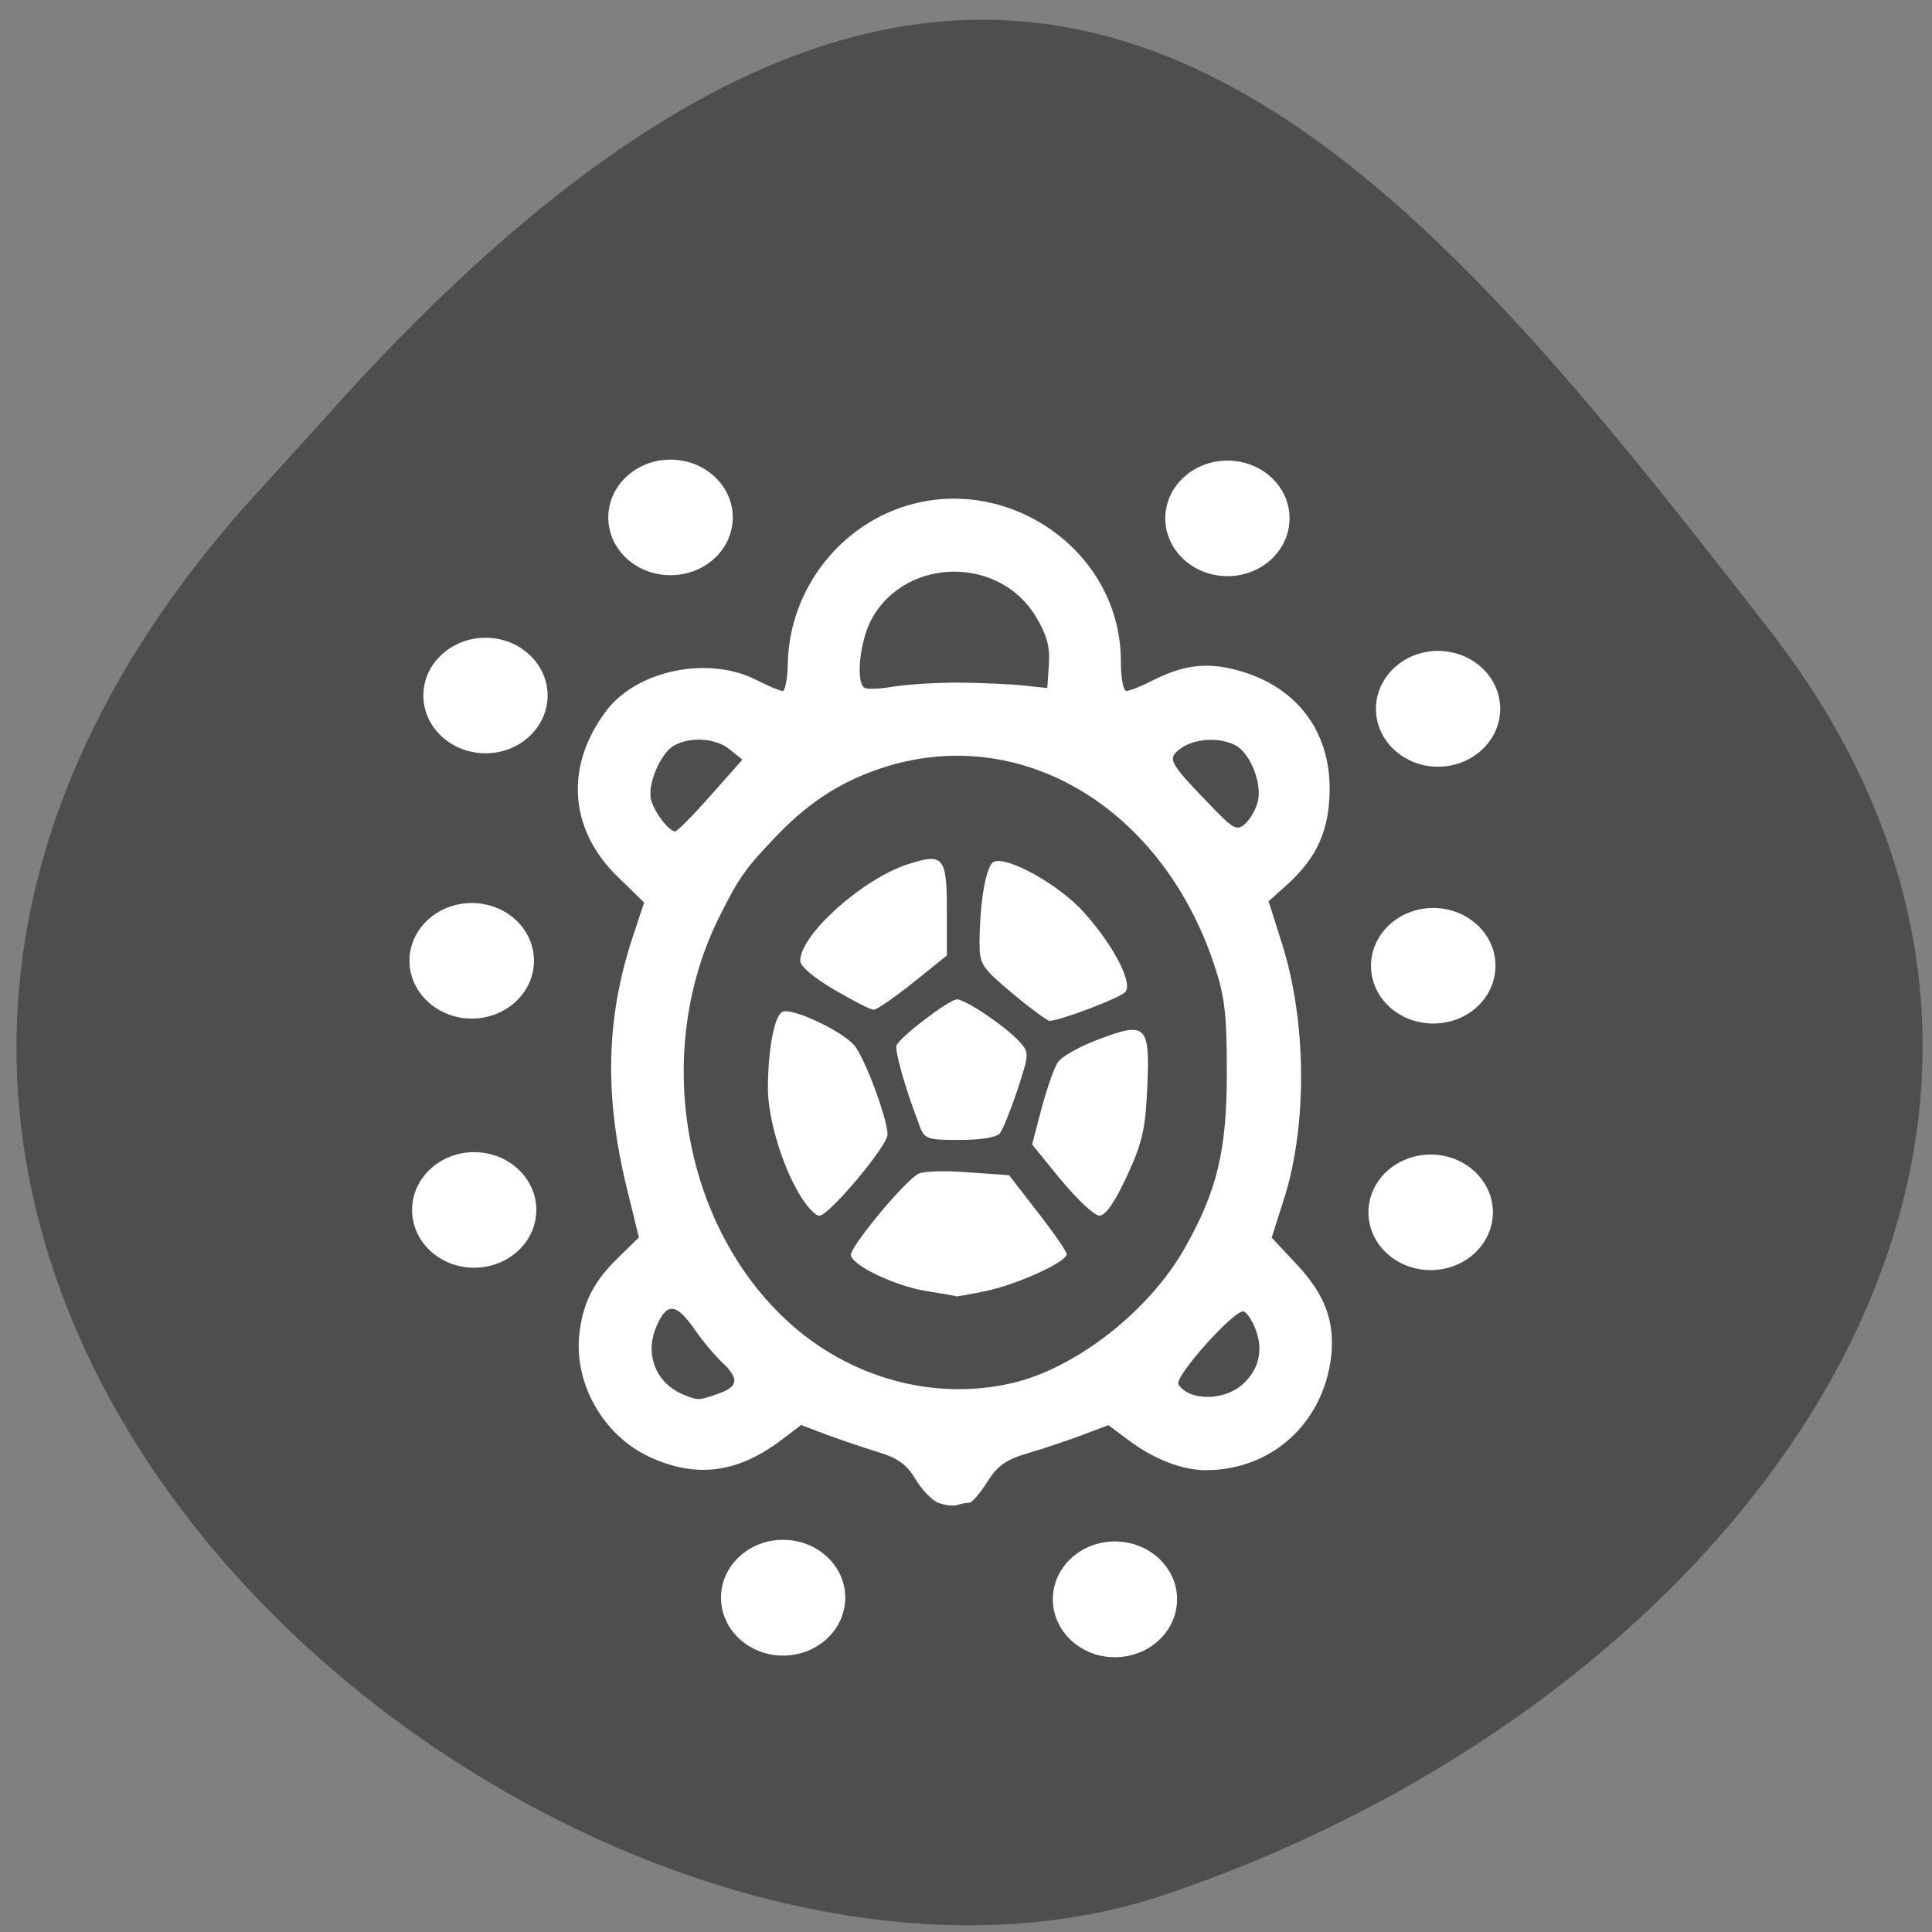 <svg xmlns="http://www.w3.org/2000/svg" viewBox="0 0 32 32"><rect x="0" y="0" width="32" height="32" fill="#808080" stroke="none"/><path d="m 4.055 8.387 c -11.316 12.785 5.434 26.316 15.25 22.992 c 9.816 -3.328 16.406 -12.719 10 -20.949 c -6.41 -8.23 -12.711 -16.17 -24.03 -3.387" fill="#4e4e4e"/><g fill="#fff"><path d="m 15.539 24.891 c -0.105 -0.043 -0.273 -0.219 -0.375 -0.391 c -0.145 -0.242 -0.289 -0.348 -0.621 -0.449 c -0.238 -0.074 -0.621 -0.203 -0.855 -0.289 l -0.418 -0.16 l -0.324 0.246 c -0.727 0.551 -1.41 0.641 -2.184 0.285 c -0.785 -0.363 -1.277 -1.25 -1.16 -2.09 c 0.066 -0.496 0.246 -0.836 0.652 -1.227 l 0.328 -0.32 l -0.199 -0.813 c -0.375 -1.535 -0.348 -2.816 0.098 -4.168 l 0.188 -0.566 l -0.441 -0.43 c -0.809 -0.789 -0.875 -1.84 -0.18 -2.754 c 0.512 -0.668 1.688 -0.906 2.477 -0.504 c 0.199 0.102 0.398 0.184 0.438 0.184 c 0.043 0 0.082 -0.211 0.086 -0.473 c 0.027 -1.055 0.668 -2.027 1.633 -2.469 c 1.785 -0.813 3.883 0.512 3.883 2.449 c 0 0.281 0.039 0.492 0.094 0.492 c 0.051 0 0.246 -0.078 0.43 -0.172 c 0.531 -0.27 0.934 -0.313 1.469 -0.152 c 0.922 0.27 1.465 0.988 1.465 1.938 c 0 0.676 -0.203 1.141 -0.695 1.586 l -0.316 0.285 l 0.219 0.691 c 0.414 1.297 0.426 3.03 0.031 4.254 l -0.199 0.625 l 0.402 0.43 c 0.484 0.512 0.648 0.957 0.582 1.547 c -0.133 1.102 -0.988 1.875 -2.078 1.875 c -0.395 0 -0.875 -0.191 -1.297 -0.512 l -0.313 -0.234 l -0.414 0.156 c -0.227 0.086 -0.629 0.223 -0.895 0.301 c -0.387 0.113 -0.523 0.207 -0.699 0.484 c -0.117 0.188 -0.254 0.344 -0.297 0.344 c -0.047 0 -0.137 0.016 -0.203 0.039 c -0.066 0.02 -0.203 0.004 -0.309 -0.039 m -3.648 -1.805 c 0.34 -0.117 0.355 -0.25 0.063 -0.523 c -0.121 -0.113 -0.328 -0.363 -0.461 -0.555 c -0.301 -0.43 -0.457 -0.438 -0.629 -0.023 c -0.191 0.457 0 0.93 0.457 1.117 c 0.242 0.098 0.246 0.098 0.57 -0.016 m 8.684 -0.152 c 0.262 -0.234 0.344 -0.543 0.234 -0.871 c -0.055 -0.164 -0.148 -0.313 -0.211 -0.34 c -0.141 -0.051 -1.16 1.086 -1.082 1.207 c 0.172 0.277 0.75 0.277 1.059 0.004 m -3.82 -0.023 c 1.055 -0.242 2.273 -1.191 2.863 -2.234 c 0.539 -0.953 0.699 -1.617 0.699 -2.914 c 0 -0.98 -0.035 -1.262 -0.211 -1.789 c -0.863 -2.582 -3.164 -3.973 -5.426 -3.277 c -0.707 0.219 -1.254 0.563 -1.805 1.133 c -0.523 0.543 -0.637 0.699 -0.965 1.359 c -1.07 2.145 -0.648 4.93 0.996 6.566 c 1.031 1.031 2.492 1.469 3.848 1.156 m -1.422 -1.527 c -0.504 -0.086 -1.184 -0.402 -1.242 -0.586 c -0.039 -0.117 0.898 -1.25 1.125 -1.359 c 0.086 -0.039 0.457 -0.051 0.824 -0.02 l 0.672 0.047 l 0.477 0.617 c 0.262 0.336 0.477 0.648 0.477 0.691 c 0 0.129 -0.816 0.5 -1.332 0.609 c -0.262 0.055 -0.484 0.094 -0.496 0.09 c -0.008 -0.008 -0.238 -0.047 -0.504 -0.09 m -2.109 -1.625 c -0.285 -0.488 -0.508 -1.25 -0.508 -1.73 c 0 -0.645 0.109 -1.219 0.246 -1.27 c 0.164 -0.063 0.957 0.305 1.18 0.551 c 0.168 0.188 0.555 1.215 0.555 1.484 c 0 0.188 -0.969 1.344 -1.129 1.344 c -0.07 0 -0.223 -0.168 -0.344 -0.379 m 4.348 -0.211 l -0.48 -0.59 l 0.156 -0.598 c 0.09 -0.328 0.207 -0.672 0.27 -0.762 c 0.059 -0.094 0.363 -0.266 0.68 -0.383 c 0.789 -0.297 0.848 -0.238 0.801 0.813 c -0.031 0.688 -0.086 0.914 -0.34 1.461 c -0.199 0.43 -0.352 0.648 -0.453 0.648 c -0.082 0 -0.367 -0.266 -0.633 -0.59 m -2.348 -0.91 c -0.219 -0.559 -0.414 -1.238 -0.379 -1.32 c 0.066 -0.148 0.875 -0.762 1 -0.762 c 0.145 0 0.809 0.449 1.035 0.699 c 0.164 0.18 0.164 0.199 -0.031 0.797 c -0.113 0.336 -0.242 0.66 -0.293 0.723 c -0.055 0.066 -0.309 0.109 -0.664 0.109 c -0.543 0 -0.582 -0.012 -0.672 -0.246 m 1.547 -2.18 c -0.508 -0.426 -0.547 -0.484 -0.547 -0.828 c 0.004 -0.703 0.109 -1.305 0.242 -1.355 c 0.234 -0.09 1.086 0.391 1.484 0.836 c 0.492 0.547 0.816 1.172 0.691 1.32 c -0.078 0.098 -1.086 0.48 -1.258 0.48 c -0.035 0 -0.313 -0.203 -0.613 -0.453 m -2.953 -0.063 c -0.34 -0.199 -0.563 -0.387 -0.563 -0.48 c 0 -0.426 1.023 -1.348 1.773 -1.594 c 0.598 -0.195 0.656 -0.129 0.656 0.746 v 0.762 l -0.563 0.453 c -0.309 0.246 -0.602 0.449 -0.652 0.445 c -0.051 0 -0.344 -0.152 -0.652 -0.332 m -2.047 -3.215 l 0.527 -0.594 l -0.207 -0.168 c -0.227 -0.188 -0.641 -0.219 -0.918 -0.07 c -0.234 0.125 -0.461 0.668 -0.383 0.918 c 0.063 0.211 0.297 0.508 0.395 0.508 c 0.031 0 0.297 -0.266 0.586 -0.594 m 9.07 0.074 c 0.059 -0.305 -0.141 -0.781 -0.375 -0.906 c -0.262 -0.137 -0.66 -0.117 -0.895 0.043 c -0.242 0.172 -0.219 0.223 0.418 0.887 c 0.453 0.473 0.496 0.496 0.645 0.363 c 0.086 -0.082 0.18 -0.254 0.207 -0.387 m -4.977 -1.945 c 0.371 0.004 0.855 0.023 1.078 0.047 l 0.406 0.043 l 0.027 -0.387 c 0.02 -0.289 -0.031 -0.484 -0.207 -0.781 c -0.594 -1.016 -2.141 -1.012 -2.719 0.008 c -0.195 0.34 -0.277 1.016 -0.141 1.148 c 0.031 0.035 0.246 0.031 0.469 -0.008 c 0.227 -0.039 0.715 -0.07 1.086 -0.07"/><path d="m 12.137 8.57 c 0 0.531 -0.461 0.957 -1.031 0.957 c -0.57 0 -1.031 -0.426 -1.031 -0.957 c 0 -0.527 0.461 -0.957 1.031 -0.957 c 0.57 0 1.031 0.43 1.031 0.957"/><path d="m 8.844 15.914 c 0 0.527 -0.461 0.957 -1.031 0.957 c -0.566 0 -1.031 -0.43 -1.031 -0.957 c 0 -0.531 0.465 -0.957 1.031 -0.957 c 0.57 0 1.031 0.426 1.031 0.957"/><path d="m 24.77 15.996 c 0 0.531 -0.461 0.957 -1.031 0.957 c -0.57 0 -1.031 -0.426 -1.031 -0.957 c 0 -0.527 0.461 -0.957 1.031 -0.957 c 0.57 0 1.031 0.43 1.031 0.957"/><path d="m 8.883 20.04 c 0 0.531 -0.461 0.957 -1.031 0.957 c -0.566 0 -1.027 -0.426 -1.027 -0.957 c 0 -0.527 0.461 -0.957 1.027 -0.957 c 0.57 0 1.031 0.43 1.031 0.957"/><path d="m 24.727 20.08 c 0 0.527 -0.461 0.957 -1.031 0.957 c -0.57 0 -1.031 -0.43 -1.031 -0.957 c 0 -0.527 0.461 -0.957 1.031 -0.957 c 0.57 0 1.031 0.43 1.031 0.957"/><path d="m 21.359 8.586 c 0 0.527 -0.461 0.957 -1.027 0.957 c -0.57 0 -1.031 -0.43 -1.031 -0.957 c 0 -0.531 0.461 -0.957 1.031 -0.957 c 0.566 0 1.027 0.426 1.027 0.957"/><path d="m 19.496 26.488 c 0 0.531 -0.461 0.961 -1.031 0.961 c -0.566 0 -1.027 -0.43 -1.027 -0.961 c 0 -0.527 0.461 -0.957 1.027 -0.957 c 0.57 0 1.031 0.43 1.031 0.957"/><path d="m 14 26.461 c 0 0.531 -0.461 0.961 -1.031 0.961 c -0.566 0 -1.027 -0.43 -1.027 -0.961 c 0 -0.527 0.461 -0.957 1.027 -0.957 c 0.57 0 1.031 0.43 1.031 0.957"/><path d="m 24.848 11.742 c 0 0.527 -0.461 0.957 -1.031 0.957 c -0.566 0 -1.027 -0.43 -1.027 -0.957 c 0 -0.531 0.461 -0.961 1.027 -0.961 c 0.57 0 1.031 0.43 1.031 0.961"/><path d="m 9.07 11.52 c 0 0.527 -0.461 0.957 -1.027 0.957 c -0.57 0 -1.031 -0.43 -1.031 -0.957 c 0 -0.527 0.461 -0.957 1.031 -0.957 c 0.566 0 1.027 0.43 1.027 0.957"/></g></svg>